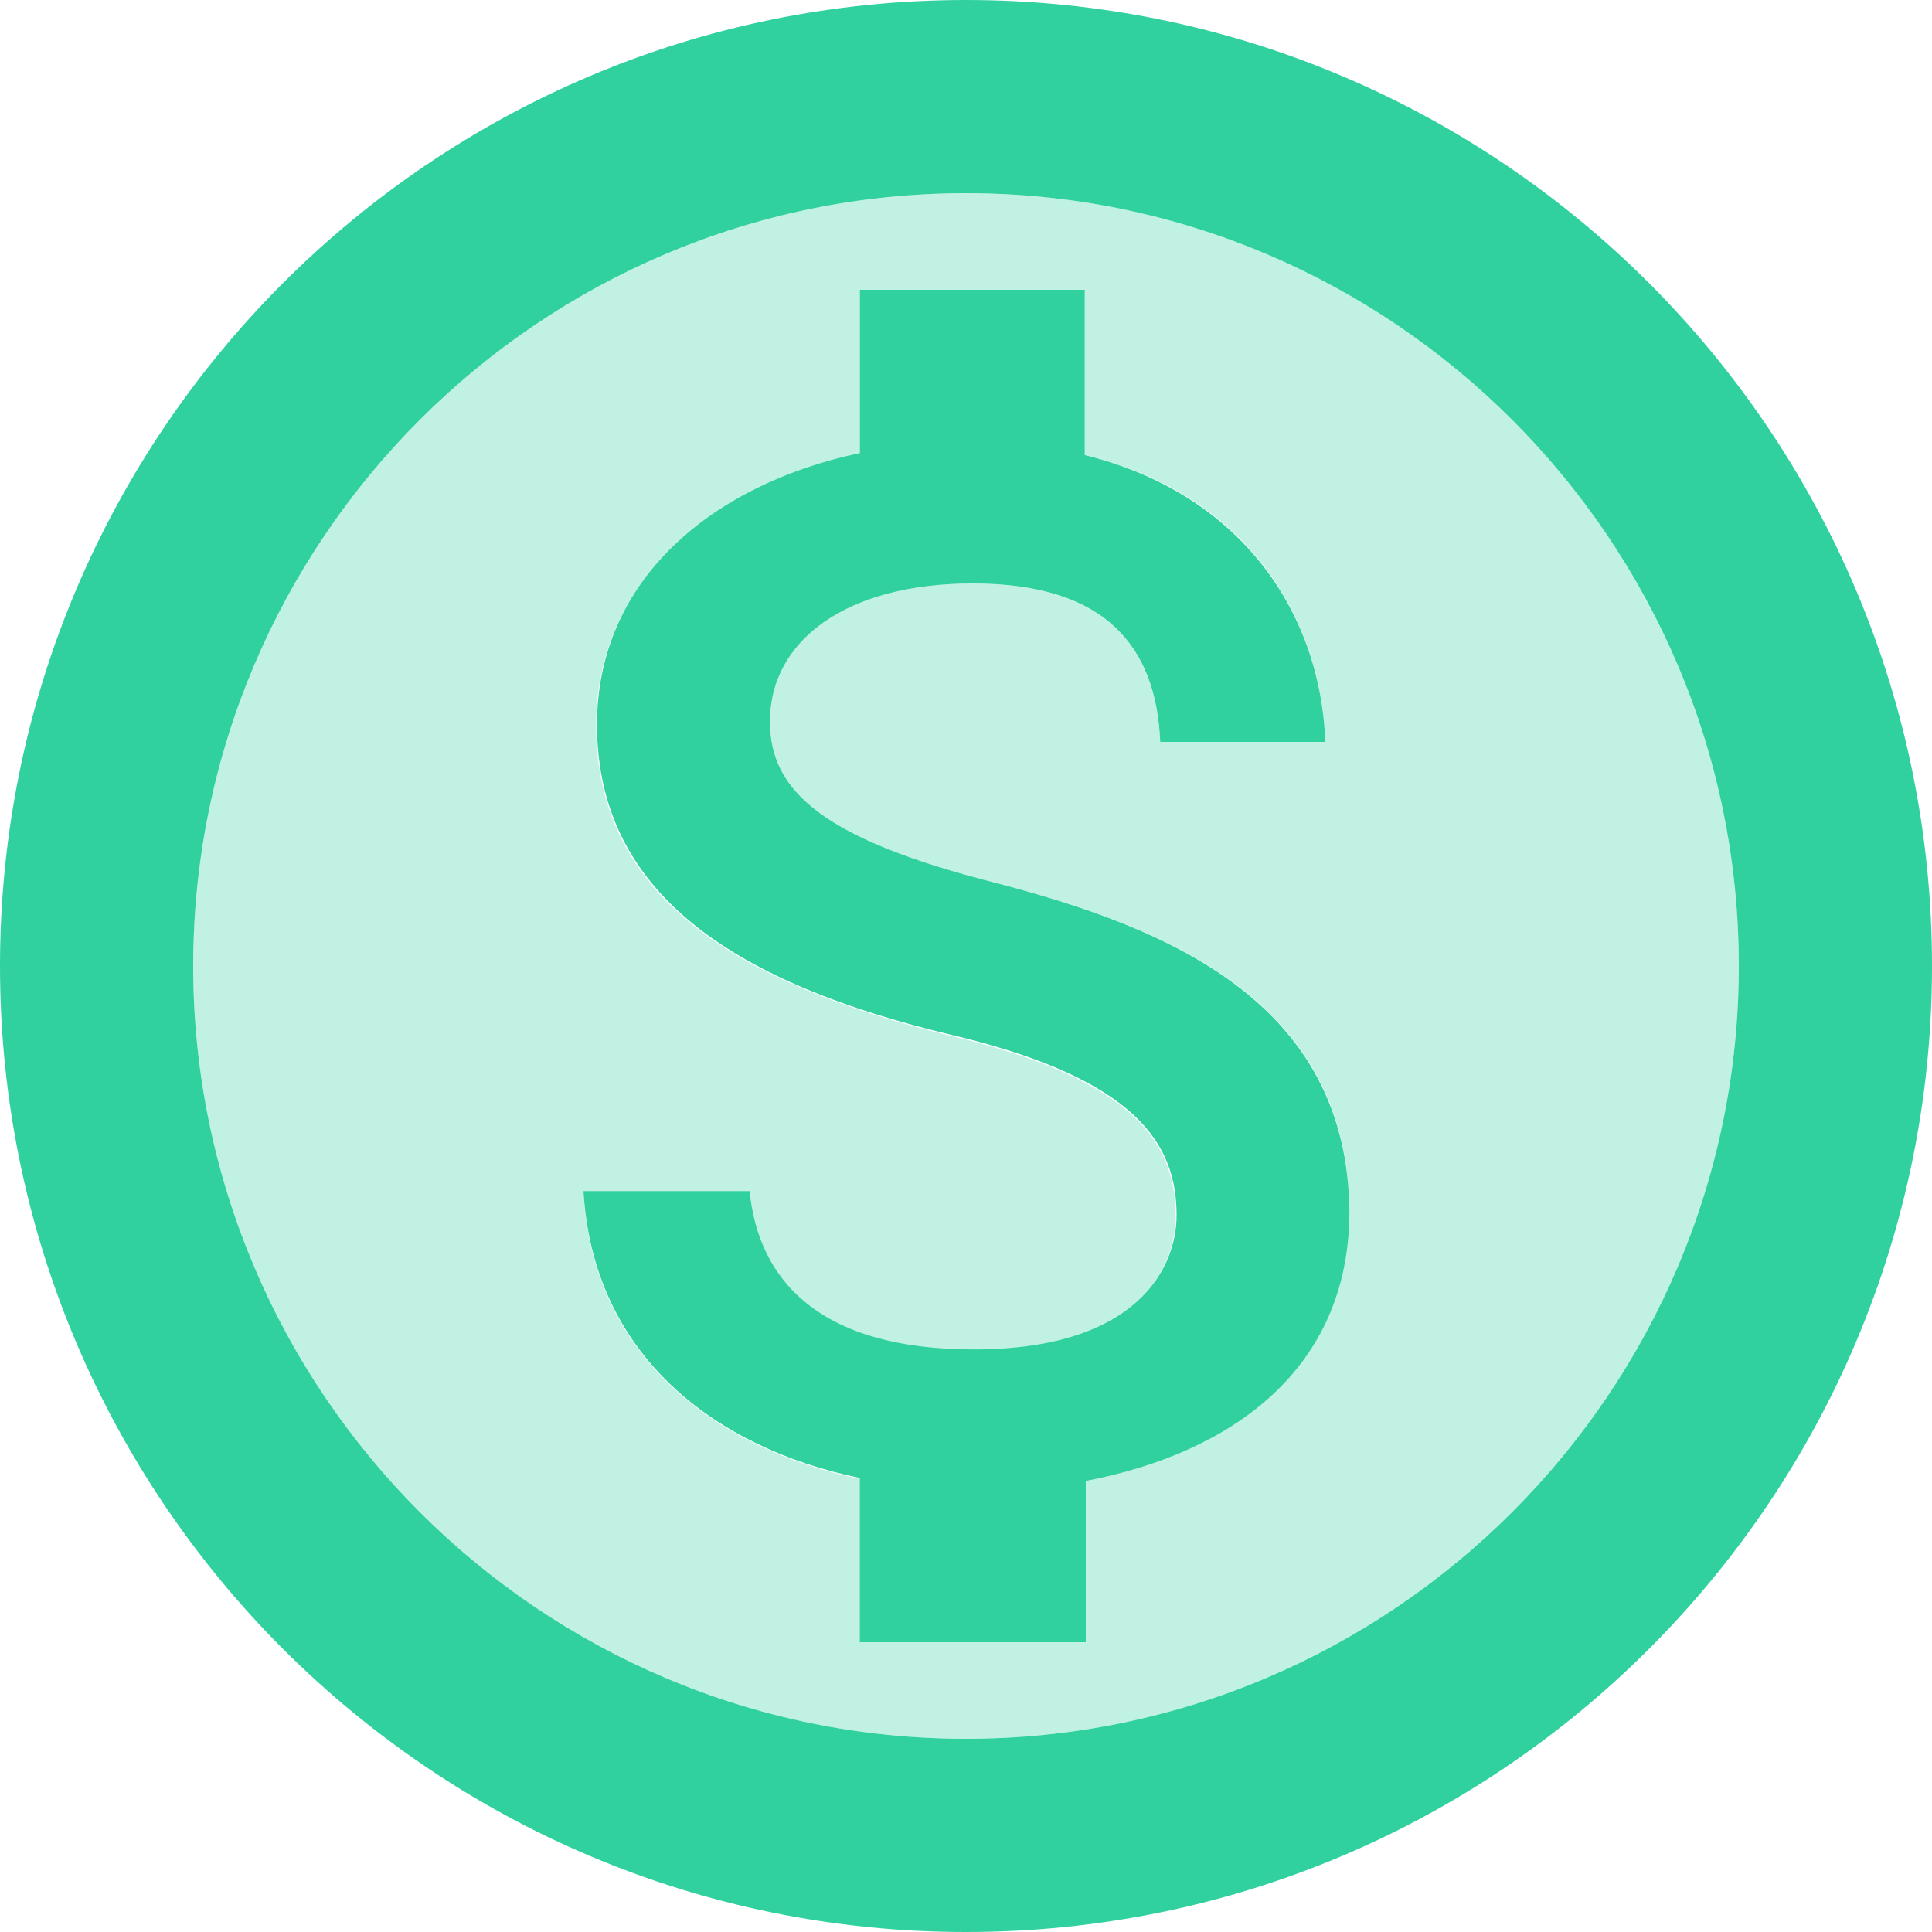 <svg width="15" height="15" viewBox="0 0 15 15" fill="none" xmlns="http://www.w3.org/2000/svg">
<path opacity="0.3" fill-rule="evenodd" clip-rule="evenodd" d="M1.5 7.5C1.5 4.192 4.192 1.5 7.5 1.5C10.807 1.5 13.5 4.192 13.5 7.5C13.5 10.807 10.807 13.5 7.5 13.5C4.192 13.5 1.5 10.807 1.5 7.5ZM8.422 12.75V11.498C9.57 11.28 10.47 10.62 10.477 9.42C10.477 7.77 9.06 7.2 7.732 6.855C6.405 6.518 5.978 6.15 5.978 5.603C5.978 4.973 6.57 4.53 7.553 4.53C8.588 4.53 8.977 5.032 9.008 5.76H10.29C10.252 4.755 9.645 3.825 8.422 3.533V2.25H6.668V3.525C5.543 3.772 4.628 4.5 4.628 5.633C4.628 6.975 5.745 7.643 7.372 8.04C8.835 8.385 9.127 8.895 9.127 9.443C9.127 9.84 8.835 10.485 7.553 10.485C6.353 10.485 5.88 9.945 5.812 9.255H4.53C4.598 10.523 5.55 11.25 6.675 11.482V12.75H8.422Z" fill="#30D19F"/>
<path fill-rule="evenodd" clip-rule="evenodd" d="M7.5 0C3.36 0 0 3.36 0 7.5C0 11.64 3.36 15 7.5 15C11.64 15 15 11.64 15 7.5C15 3.36 11.64 0 7.5 0ZM7.5 13.5C4.192 13.5 1.5 10.807 1.5 7.5C1.5 4.192 4.192 1.5 7.5 1.5C10.807 1.5 13.5 4.192 13.5 7.5C13.5 10.807 10.807 13.5 7.5 13.5ZM5.978 5.603C5.978 6.15 6.405 6.518 7.732 6.855C9.053 7.2 10.47 7.77 10.477 9.42C10.47 10.627 9.57 11.28 8.43 11.498V12.75H6.675V11.475C5.55 11.242 4.605 10.523 4.53 9.248H5.82C5.888 9.938 6.36 10.477 7.56 10.477C8.842 10.477 9.135 9.832 9.135 9.435C9.135 8.895 8.842 8.377 7.38 8.033C5.753 7.643 4.635 6.968 4.635 5.625C4.635 4.492 5.543 3.757 6.675 3.518V2.25H8.422V3.533C9.637 3.833 10.252 4.755 10.29 5.76H9.008C8.977 5.025 8.588 4.53 7.553 4.53C6.57 4.53 5.978 4.973 5.978 5.603Z" fill="#30D19F"/>
</svg>
